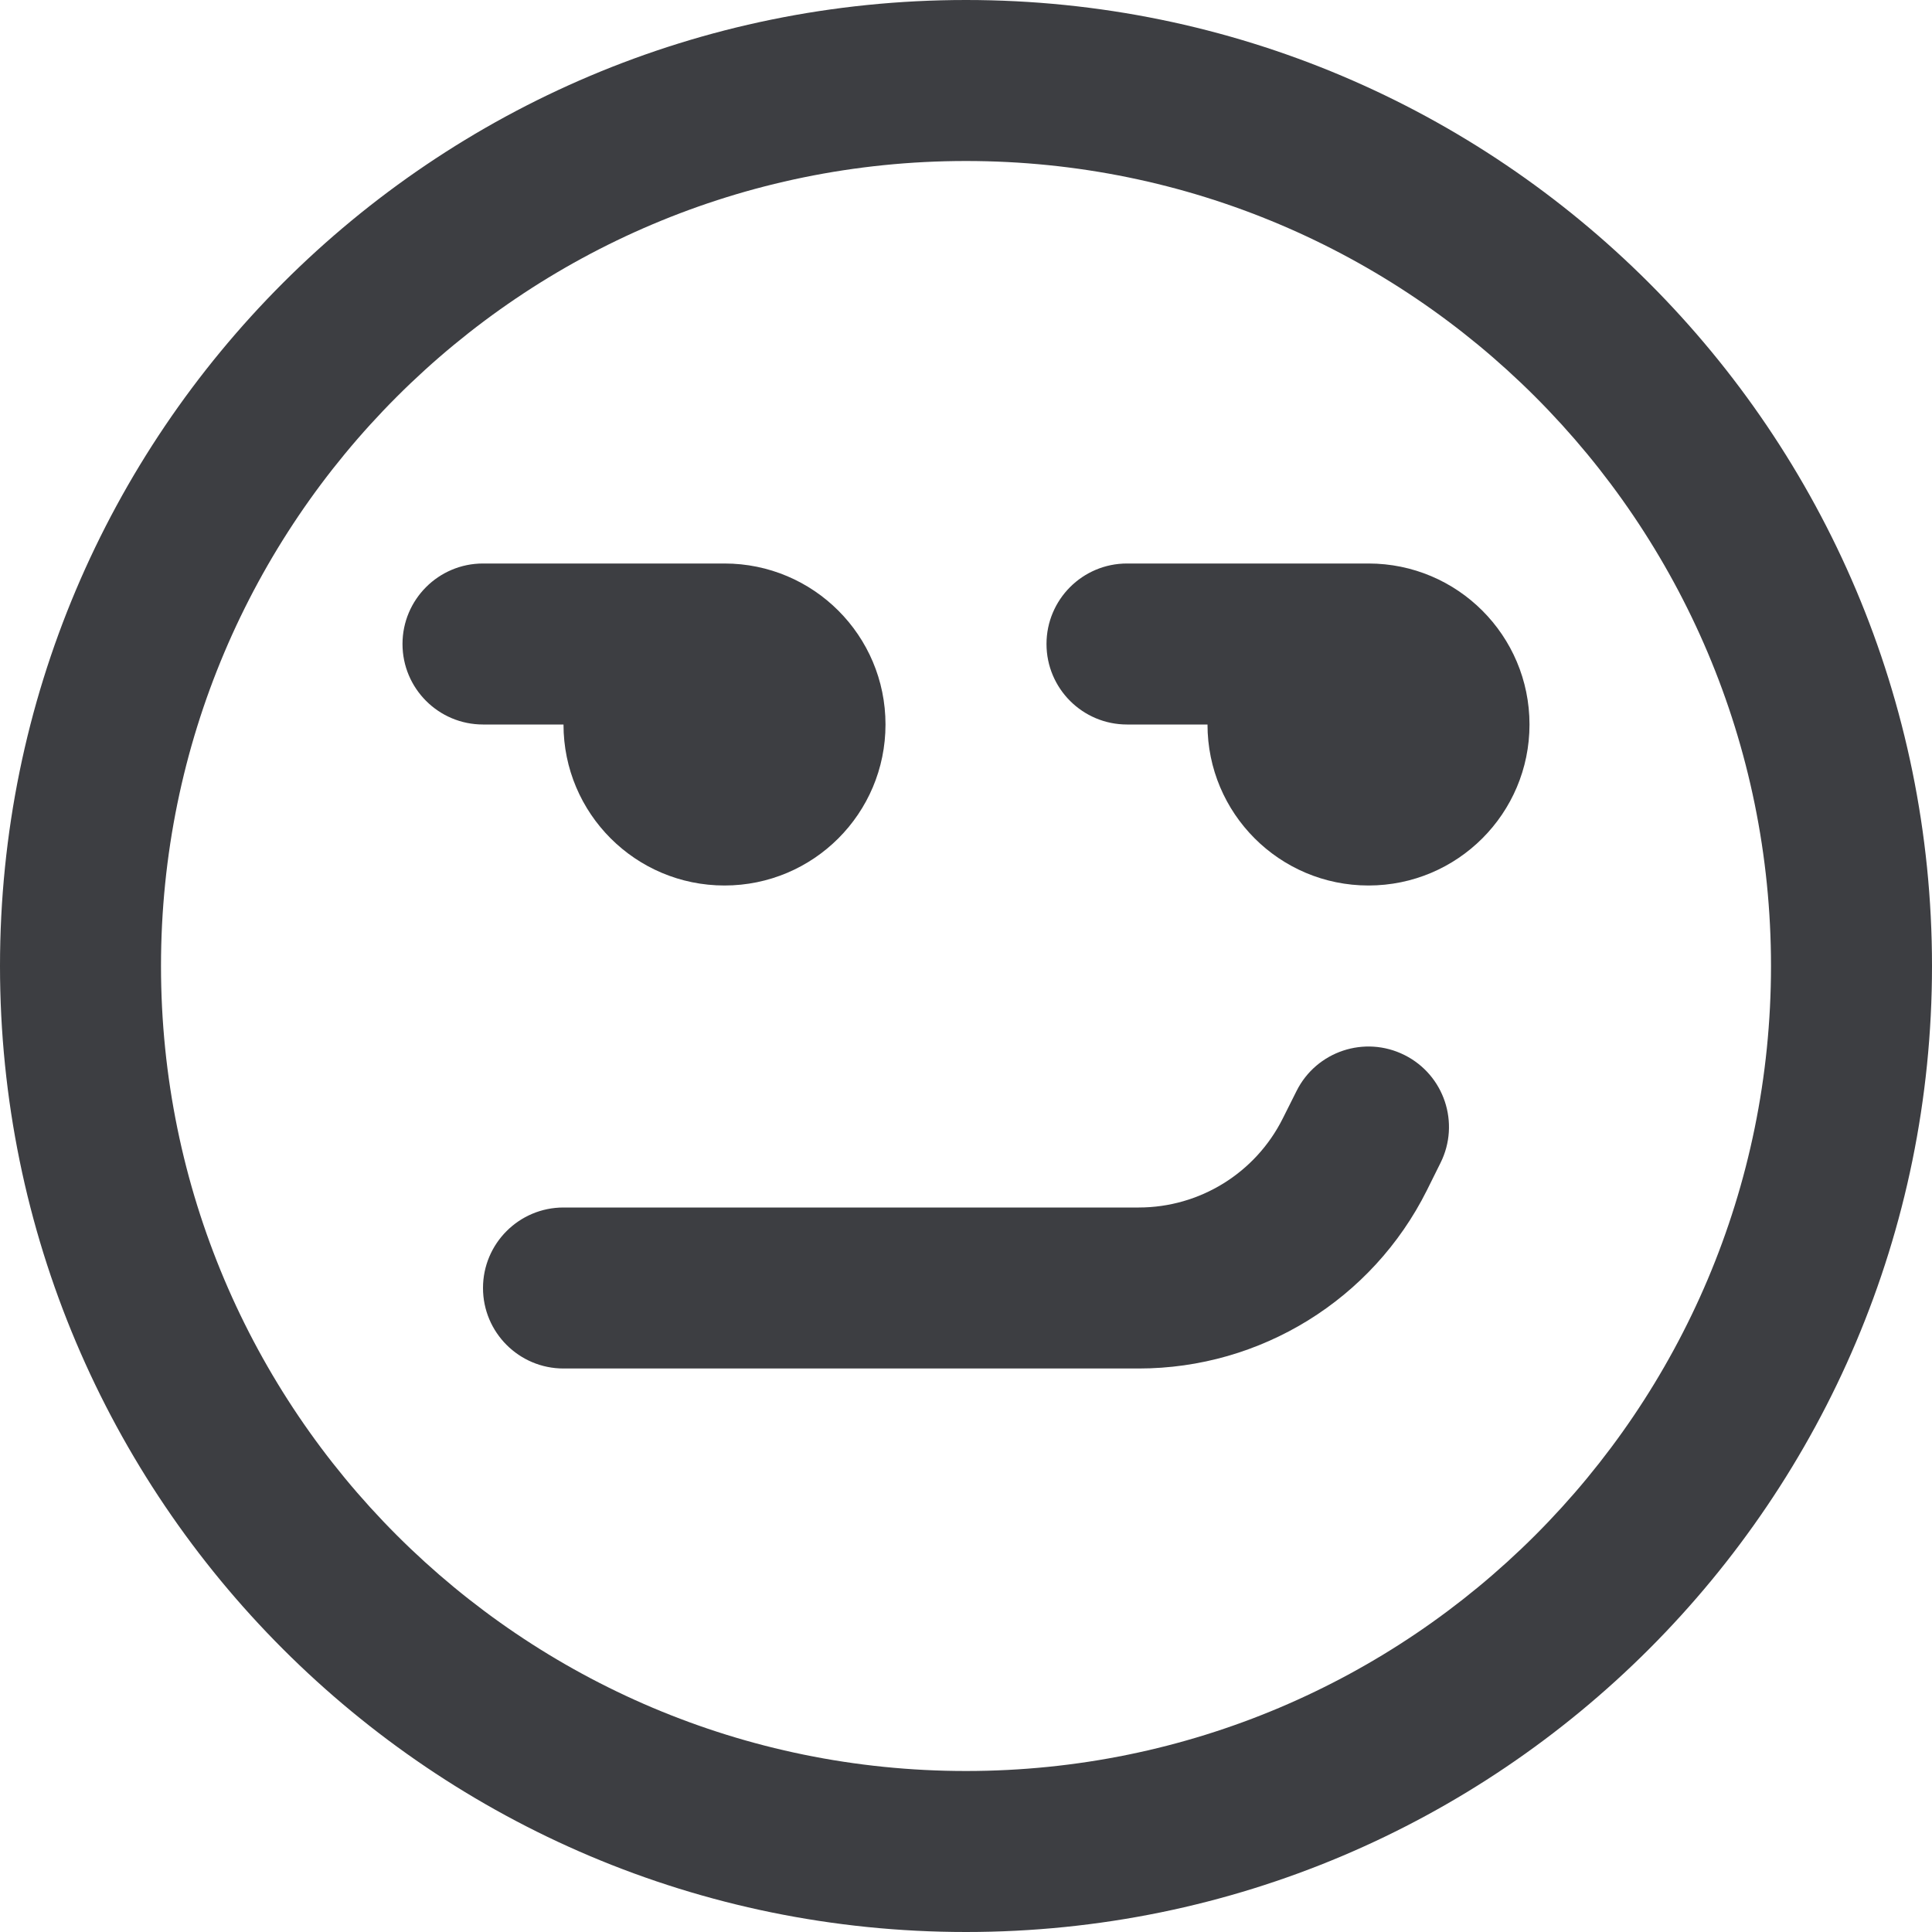 <svg id="meteor-icon-kit__regular-face-smirking" viewBox="0 0 24 24" fill="none" xmlns="http://www.w3.org/2000/svg"><g clip-path="url(#clip0_3847_373)"><path d="M9 11C10.105 11 11 10.105 11 9C11 7.895 10.105 7 9 7H6C5.448 7 5 7.448 5 8C5 8.552 5.448 9 6 9H7C7 10.105 7.895 11 9 11Z" fill="#3D3E42"/><path d="M19 9C19 10.105 18.105 11 17 11C15.895 11 15 10.105 15 9H14C13.448 9 13 8.552 13 8C13 7.448 13.448 7 14 7H17C18.105 7 19 7.895 19 9Z" fill="#3D3E42"/><path d="M17.894 14.447C18.141 13.953 17.941 13.353 17.447 13.106C16.953 12.859 16.353 13.059 16.106 13.553L15.935 13.894C15.596 14.572 14.903 15 14.146 15H7C6.448 15 6 15.448 6 16C6 16.552 6.448 17 7 17H14.146C15.661 17 17.046 16.144 17.724 14.789L17.894 14.447Z" fill="#3D3E42"/><path fill-rule="evenodd" clip-rule="evenodd" d="M24 12C24 18.627 18.627 24 12 24C5.373 24 0 18.627 0 12C0 5.373 5.373 0 12 0C18.627 0 24 5.373 24 12ZM22 12C22 17.523 17.523 22 12 22C6.477 22 2 17.523 2 12C2 6.477 6.477 2 12 2C17.523 2 22 6.477 22 12Z" fill="#3D3E42"/></g><defs><clipPath id="clip0_3847_373"><rect width="24" height="24" fill="white"/></clipPath></defs></svg>